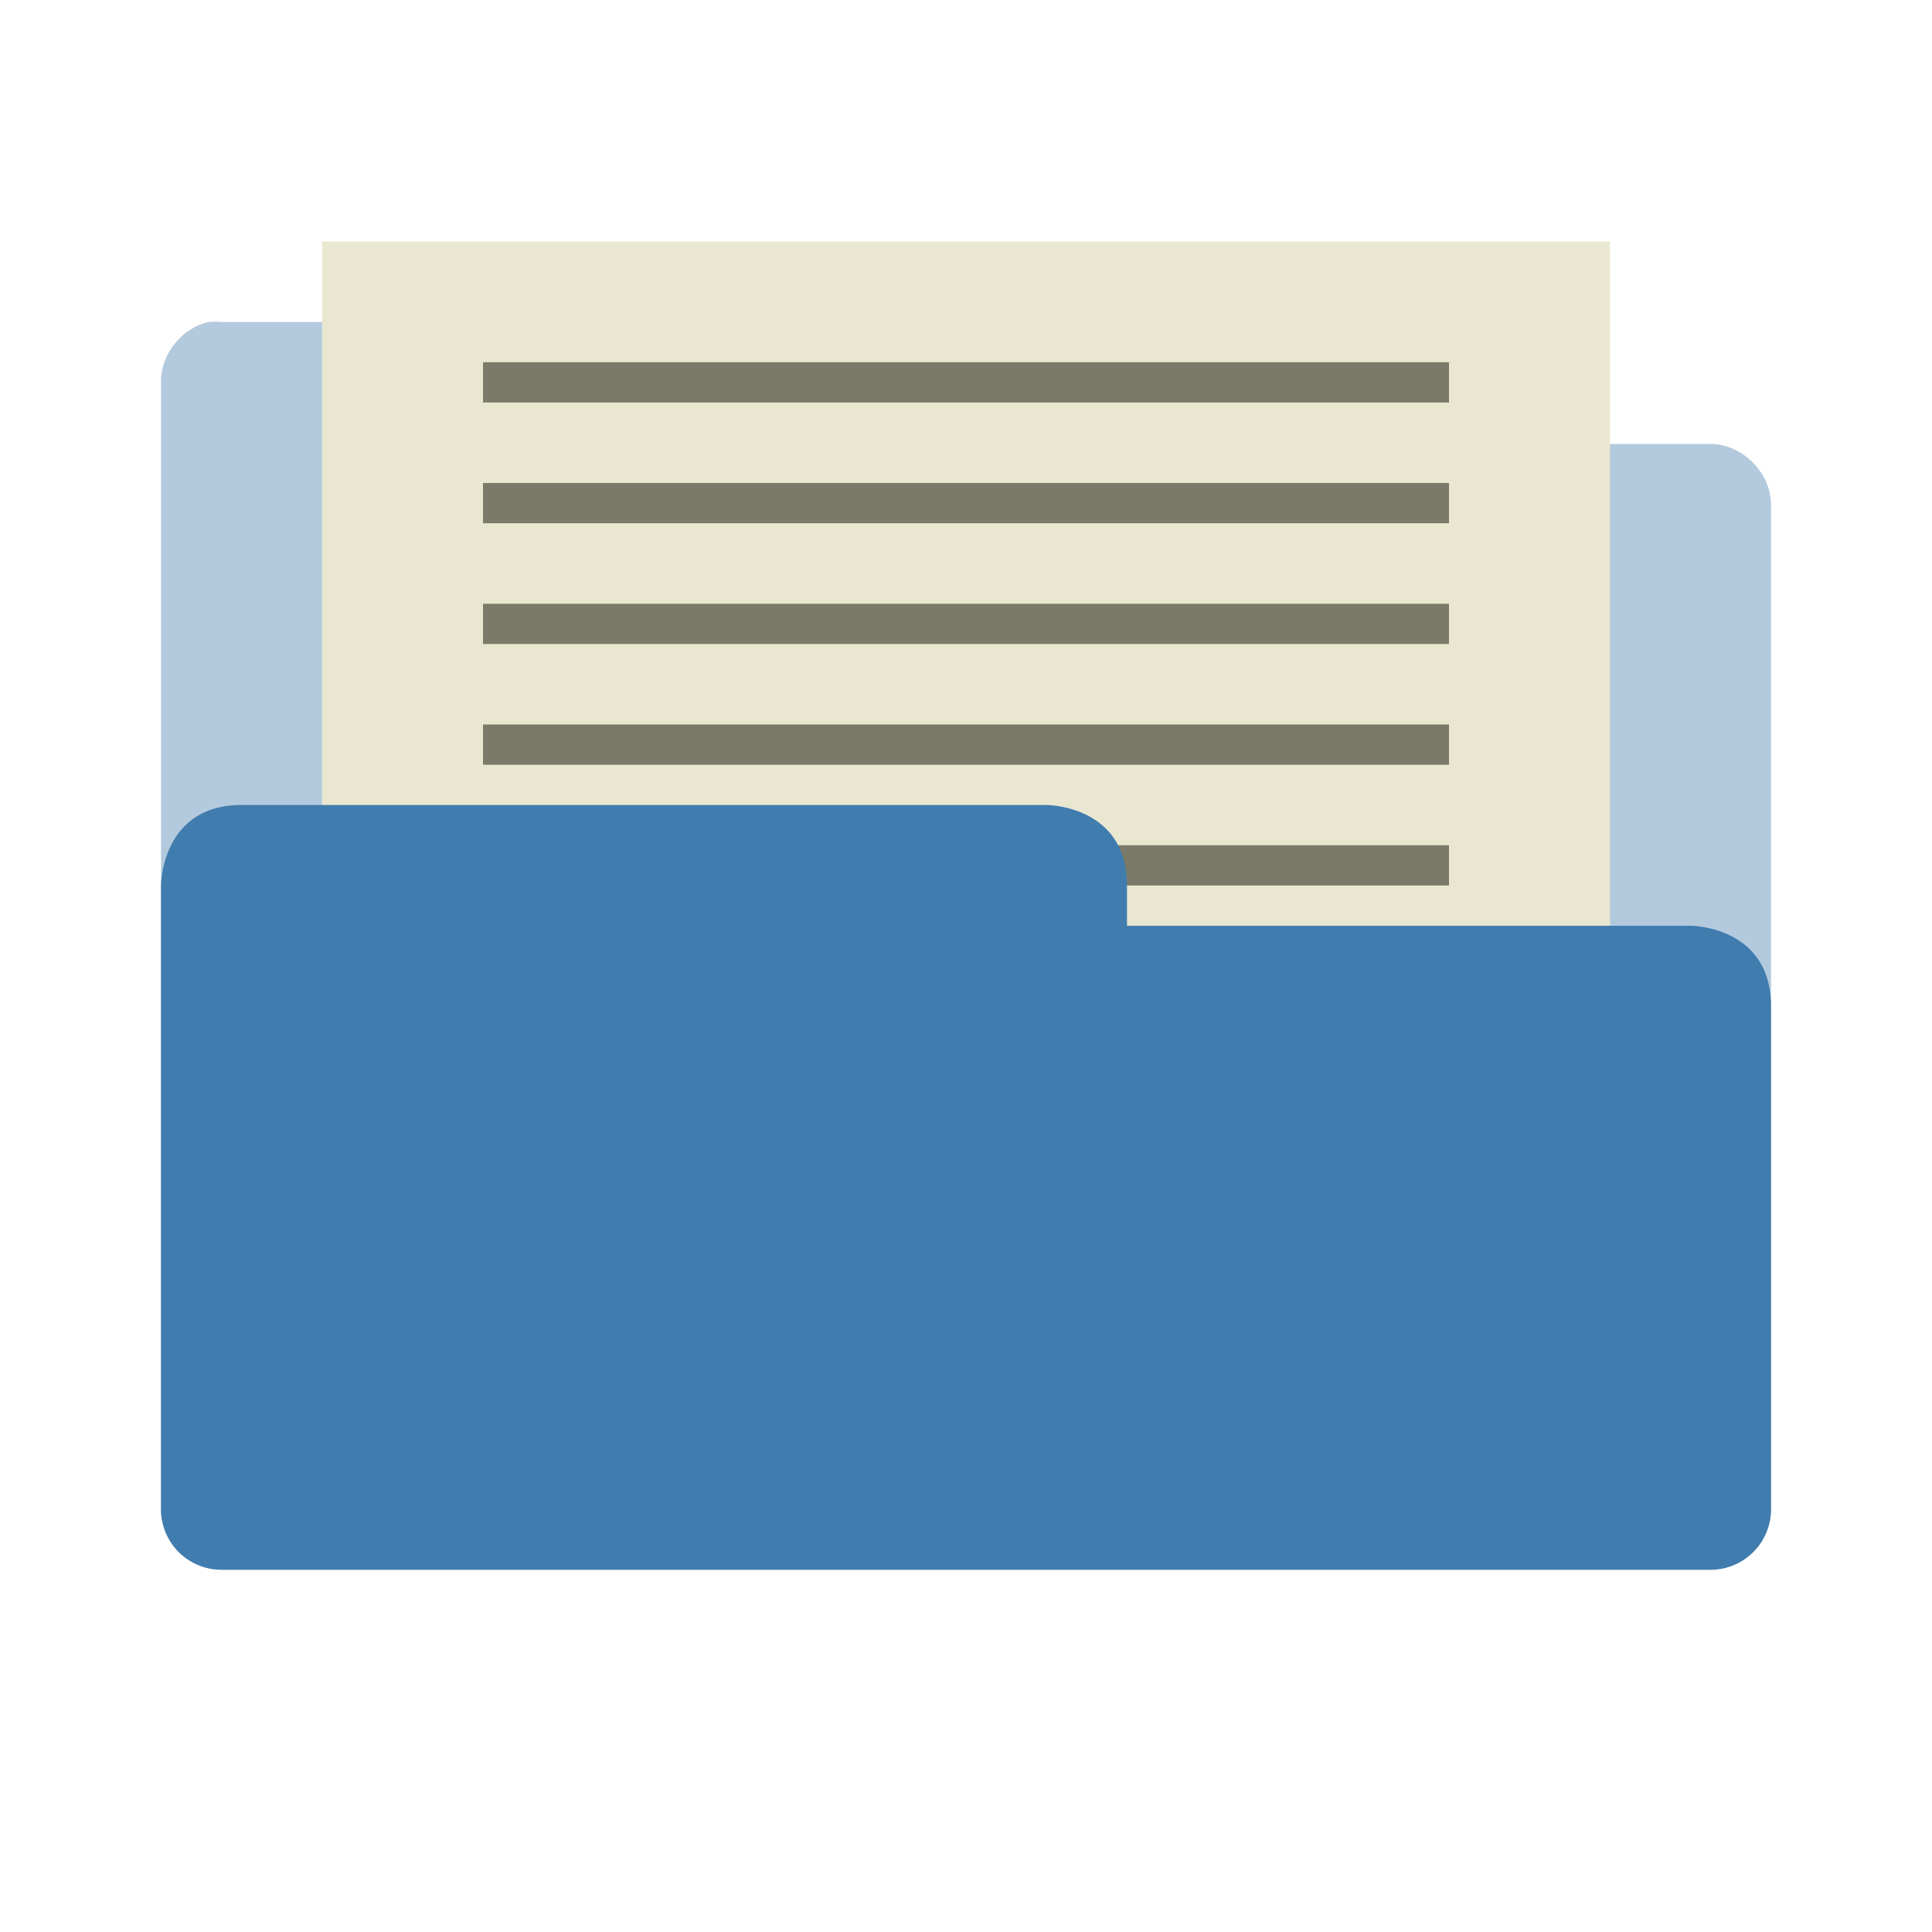 <svg xmlns="http://www.w3.org/2000/svg" viewBox="0 0 48 48">
 <path d="m 5.188 8 c -0.676 0.144 -1.203 0.809 -1.188 1.5 l 0 28 c 0 0.785 0.715 1.5 1.5 1.5 l 37 0 c 0.785 0 1.5 -0.715 1.5 -1.5 l 0 -24.969 c 0 -0.785 -0.715 -1.5 -1.5 -1.5 l -14.5 0 0 -1.531 c 0 -0.785 -0.715 -1.5 -1.5 -1.5 l -21 0 c -0.104 -0.011 -0.209 -0.011 -0.313 0 z" style="visibility:visible;fill:#417cae;opacity:0.4;fill-opacity:1;stroke:none;display:inline;color:#000"/>
 <path d="m 8 6 32 0 0 19 -32 0 z" style="fill:#eae7d1;fill-opacity:1"/>
 <path d="m 12 21 24 0 0 1 -24 0 z" style="fill:#7a7a68;fill-opacity:1"/>
 <path d="m 6 20 c -2 0 -2 2 -2 2 l 0 1.594 l 0 13.906 a 1.5 1.5 0 0 0 1.5 1.5 l 37 0 a 1.5 1.5 0 0 0 1.5 -1.5 l 0 -10.5 l 0 -2 c 0 -2 -2 -2 -2 -2 l -1 0 l -2 0 l -3 0 l -8 0 l 0 -1 c 0 -2 -2 -2 -2 -2 l -18 0 l -1 0 l -1 0 z" style="visibility:visible;fill:#417cae;fill-opacity:1;stroke:none;display:inline;color:#000"/>
 <path d="m 12 12 24 0 0 1 -24 0 z" style="fill:#7a7a68;fill-opacity:1"/>
 <path d="m 12 9 24 0 0 1 -24 0 z" style="fill:#7a7a68;fill-opacity:1"/>
 <path d="m 12 15 24 0 0 1 -24 0 z" style="fill:#7a7a68;fill-opacity:1"/>
 <path d="m 12 18 24 0 0 1 -24 0 z" style="fill:#7a7a68;fill-opacity:1"/>
</svg>
